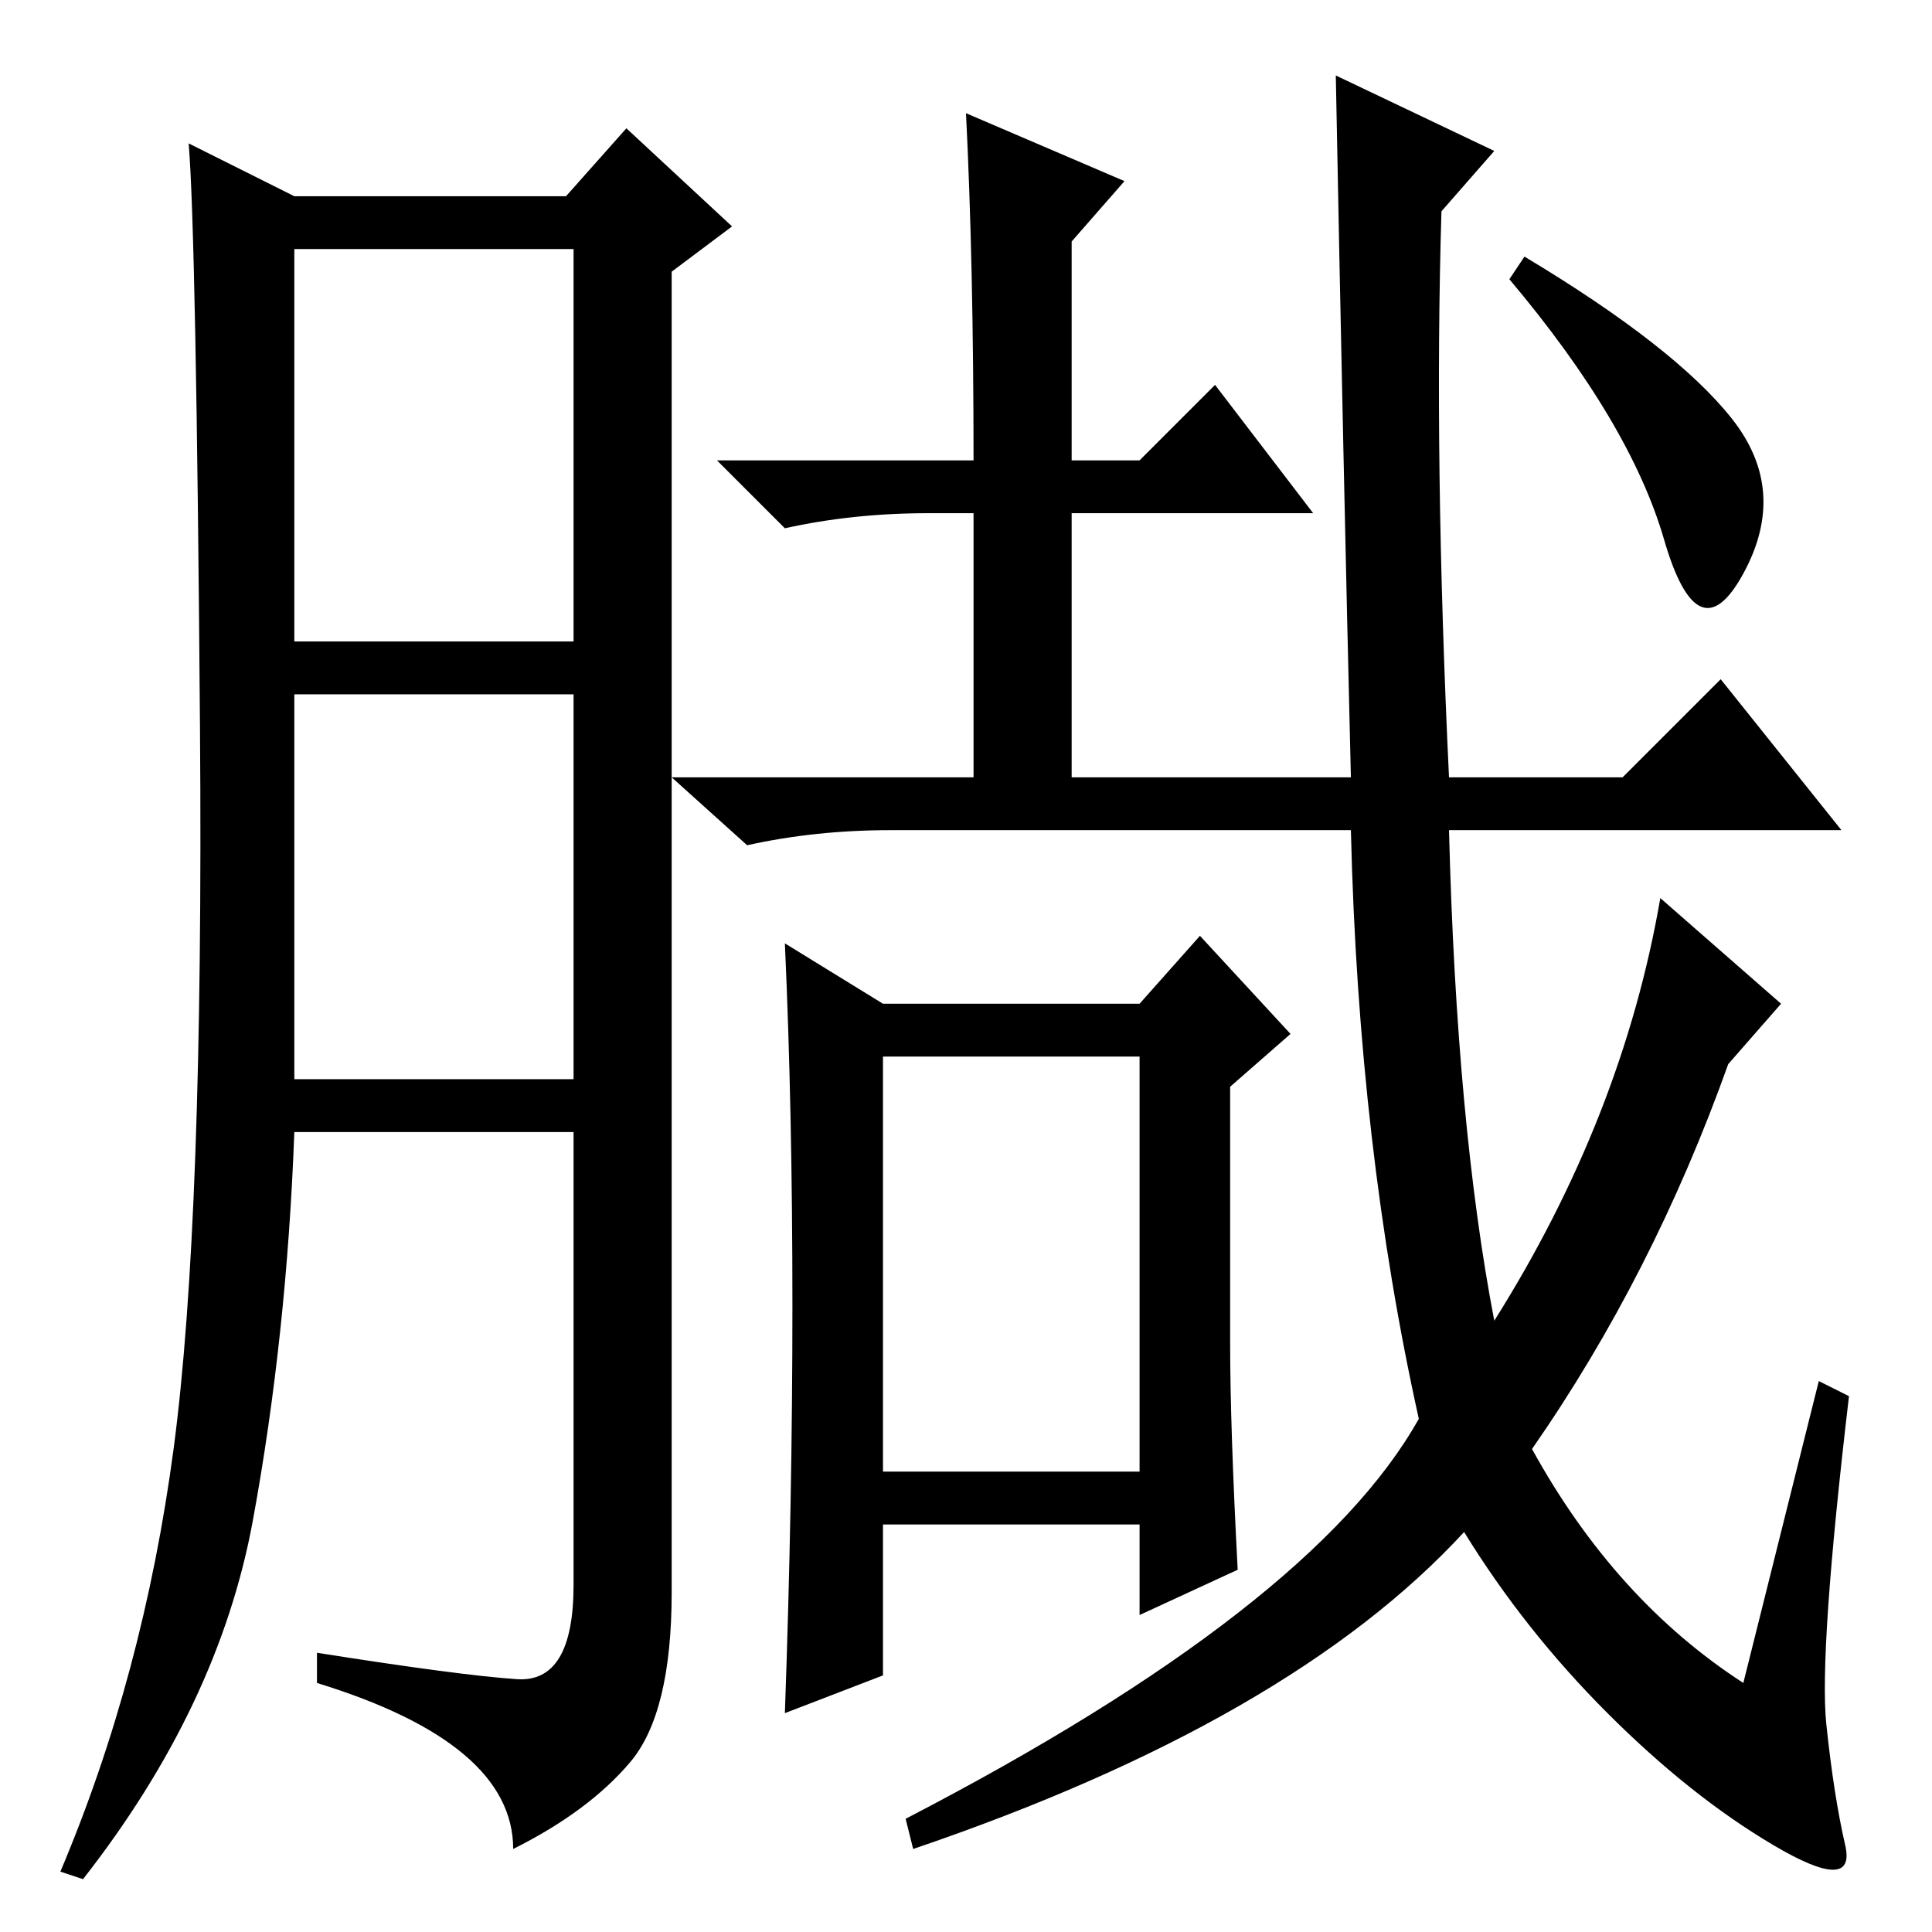<?xml version="1.0" standalone="no"?>
<!DOCTYPE svg PUBLIC "-//W3C//DTD SVG 1.1//EN" "http://www.w3.org/Graphics/SVG/1.1/DTD/svg11.dtd" >
<svg xmlns="http://www.w3.org/2000/svg" xmlns:xlink="http://www.w3.org/1999/xlink" version="1.1" viewBox="0 -36 256 256">
  <g transform="matrix(1 0 0 -1 0 220)">
   <path fill="currentColor"
d="M68.5 33.5q7.5 -0.5 7.5 12.5v60h-37q-1 -27 -5.5 -51.5t-22.5 -47.5l-3 1q11 26 15 56t3.5 95.5t-1.5 77.5l14 -7h36l8 9l14 -13l-8 -6v-175q0 -16 -5.5 -22.5t-15.5 -11.5q0 14 -26 22v4q19 -3 26.5 -3.5zM39 171h37v52h-37v-52zM39 113h37v51h-37v-51zM241 73l4 -2
q-4 -34 -3 -43.5t2.5 -16t-9.5 0t-22 17.5t-19 24q-23 -25 -73 -42l-1 4q54 28 68 53q-8 36 -9 78h-61q-10 0 -19 -2l-10 9h40v35h-6q-10 0 -19 -2l-9 9h34q0 26 -1 46l21 -9l-7 -8v-29h9l10 10l13 -17h-32v-35h37q-1 41 -2 93l21 -10l-7 -8q-1 -33 1 -75h23l13 13l16 -20
h-52q1 -39 6 -65q17 27 22 56l16 -14l-7 -8q-10 -28 -26 -51q11 -20 28 -31zM229.5 200.5q7.5 -9.5 1.5 -20.5t-10.5 4.5t-20.5 34.5l2 3q20 -12 27.5 -21.5zM163 78q0 -11 1 -30l-13 -6v12h-34v-20l-13 -5q1 28 1 54t-1 48l13 -8h34l8 9l12 -13l-8 -7v-34zM117 61h34v55
h-34v-55z" />
  </g>

</svg>
